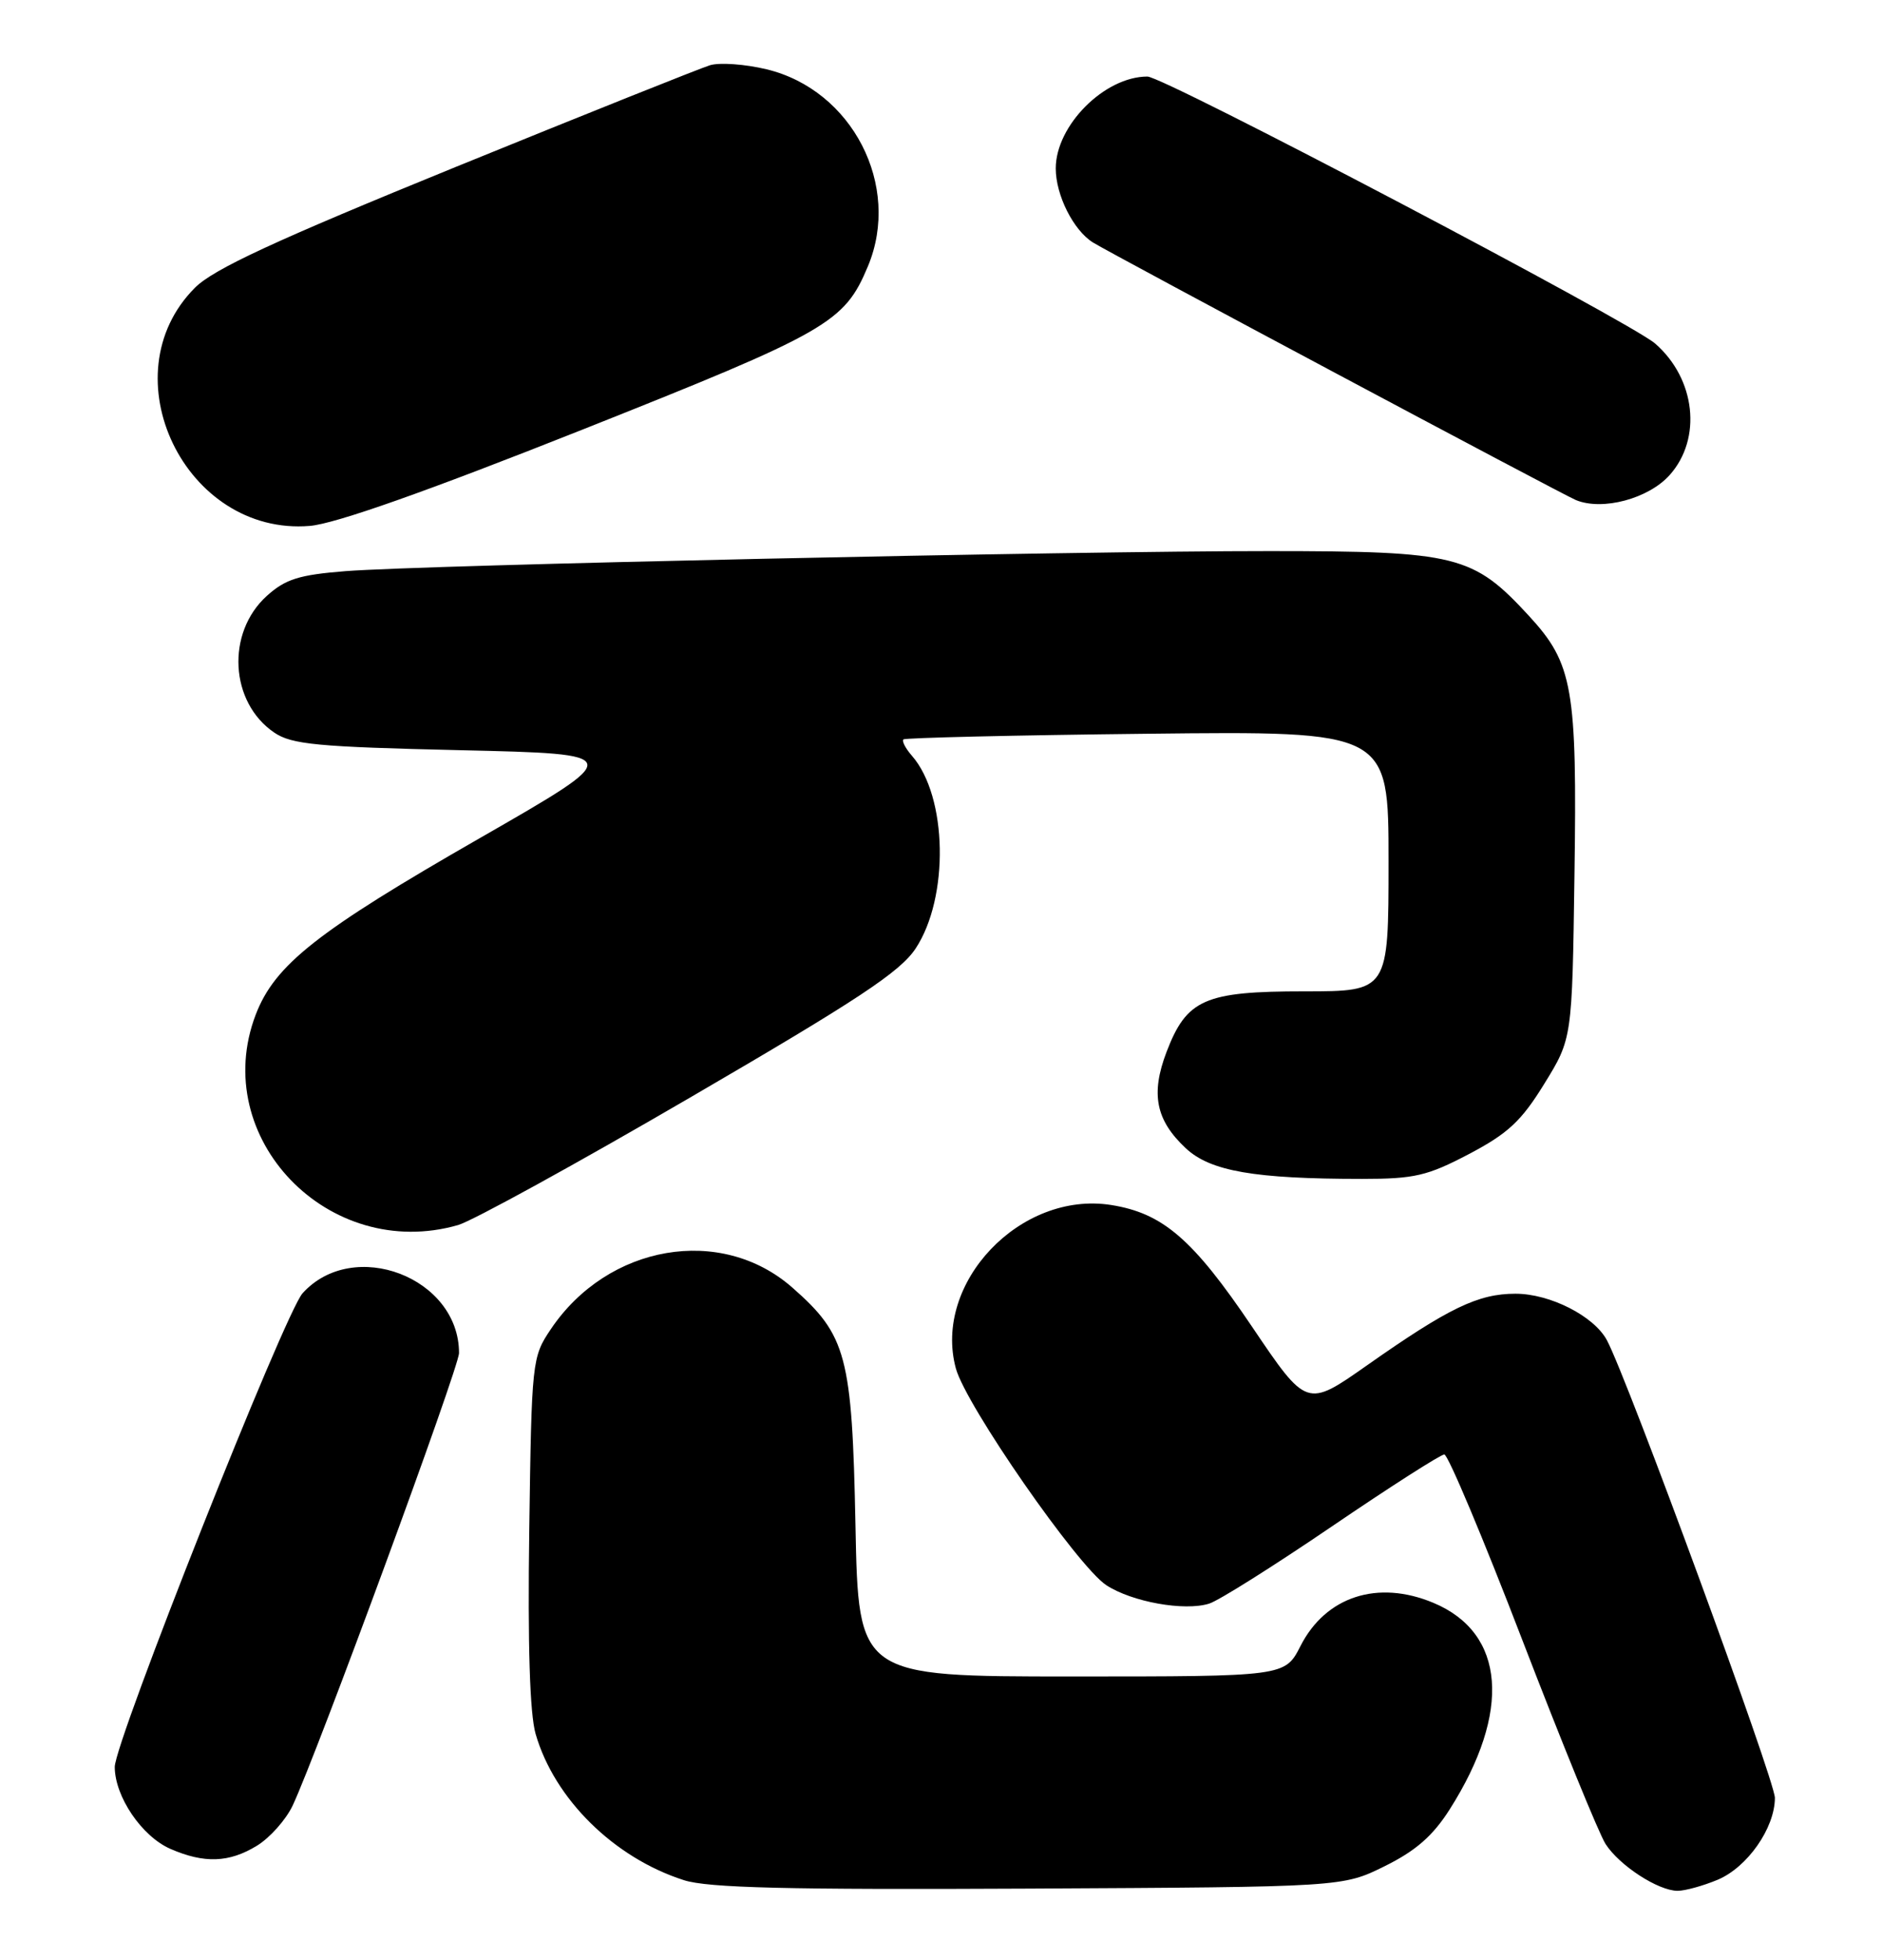 <?xml version="1.0" encoding="UTF-8" standalone="no"?>
<!DOCTYPE svg PUBLIC "-//W3C//DTD SVG 1.1//EN" "http://www.w3.org/Graphics/SVG/1.1/DTD/svg11.dtd" >
<svg xmlns="http://www.w3.org/2000/svg" xmlns:xlink="http://www.w3.org/1999/xlink" version="1.1" viewBox="0 0 246 256">
 <g >
 <path fill="currentColor"
d=" M 181.00 243.78 C 185.05 241.78 187.29 239.83 189.50 236.35 C 197.59 223.61 196.78 213.31 187.36 209.38 C 180.09 206.34 173.29 208.54 169.99 215.02 C 167.96 219.00 167.96 219.00 140.08 219.00 C 112.21 219.00 112.21 219.00 111.82 199.25 C 111.38 177.12 110.66 174.42 103.57 168.20 C 94.25 160.01 79.45 162.56 72.00 173.63 C 69.54 177.28 69.49 177.75 69.18 199.92 C 68.97 214.89 69.25 223.85 70.01 226.50 C 72.46 235.00 80.26 242.69 89.40 245.61 C 92.55 246.62 102.97 246.87 134.50 246.71 C 175.50 246.50 175.50 246.50 181.00 243.78 Z  M 224.51 245.56 C 228.40 243.93 231.99 238.81 232.00 234.86 C 232.00 232.56 212.75 180.13 210.04 175.07 C 208.35 171.92 202.61 169.00 198.09 169.00 C 193.21 169.00 189.37 170.85 178.65 178.38 C 170.80 183.89 170.80 183.89 163.65 173.30 C 155.94 161.88 152.00 158.48 145.24 157.41 C 133.38 155.54 121.92 167.59 124.94 178.75 C 126.24 183.57 140.85 204.60 144.60 207.07 C 147.96 209.27 154.84 210.50 158.06 209.48 C 159.31 209.09 166.53 204.54 174.12 199.38 C 181.71 194.22 188.31 190.00 188.79 190.00 C 189.27 190.00 193.86 200.91 198.99 214.25 C 204.13 227.59 209.02 239.58 209.87 240.89 C 211.69 243.71 216.75 246.99 219.28 247.00 C 220.26 247.00 222.61 246.35 224.51 245.56 Z  M 33.58 241.11 C 35.27 240.08 37.37 237.72 38.25 235.87 C 41.42 229.14 60.00 178.64 60.00 176.75 C 60.00 166.87 46.19 161.60 39.55 168.94 C 37.21 171.53 15.00 227.52 15.00 230.82 C 15.01 234.70 18.54 239.89 22.27 241.52 C 26.70 243.45 29.95 243.33 33.58 241.11 Z  M 59.88 160.03 C 61.73 159.50 75.38 152.01 90.21 143.37 C 112.11 130.63 117.65 126.97 119.68 123.91 C 124.09 117.24 123.85 104.05 119.21 98.74 C 118.37 97.78 117.86 96.81 118.09 96.59 C 118.32 96.38 132.68 96.04 150.00 95.85 C 181.50 95.50 181.50 95.50 181.50 112.50 C 181.50 129.50 181.50 129.50 170.47 129.50 C 157.46 129.50 155.11 130.54 152.48 137.42 C 150.39 142.90 151.07 146.33 155.00 150.00 C 158.21 153.00 163.97 154.00 178.06 154.00 C 184.88 154.00 186.58 153.61 192.02 150.75 C 197.10 148.08 198.86 146.45 201.85 141.59 C 205.50 135.68 205.50 135.68 205.80 114.40 C 206.16 89.85 205.60 86.70 199.86 80.46 C 192.54 72.52 190.47 72.00 165.93 71.99 C 139.93 71.98 55.36 73.81 45.16 74.61 C 39.09 75.09 37.31 75.65 34.88 77.84 C 29.54 82.66 30.03 91.75 35.85 95.70 C 38.13 97.25 41.49 97.57 60.19 98.00 C 81.87 98.50 81.87 98.50 62.69 109.50 C 41.44 121.68 35.92 126.03 33.42 132.56 C 27.29 148.62 42.95 164.89 59.88 160.03 Z  M 76.06 56.15 C 108.29 43.35 110.36 42.16 113.45 34.78 C 117.85 24.25 111.40 11.74 100.19 9.05 C 97.40 8.38 94.08 8.14 92.81 8.52 C 91.54 8.91 76.59 14.88 59.59 21.80 C 35.95 31.43 27.93 35.14 25.49 37.58 C 14.06 49.01 24.21 70.05 40.50 68.70 C 43.83 68.42 55.73 64.22 76.06 56.15 Z  M 218.25 62.05 C 222.50 57.29 221.64 49.49 216.35 44.88 C 213.07 42.03 152.13 10.00 149.98 10.00 C 144.38 10.00 138.00 16.39 138.00 22.00 C 138.00 25.50 140.31 30.09 142.87 31.68 C 145.28 33.18 204.24 64.61 206.00 65.33 C 209.48 66.75 215.48 65.15 218.25 62.05 Z "/>
</g>
</svg>